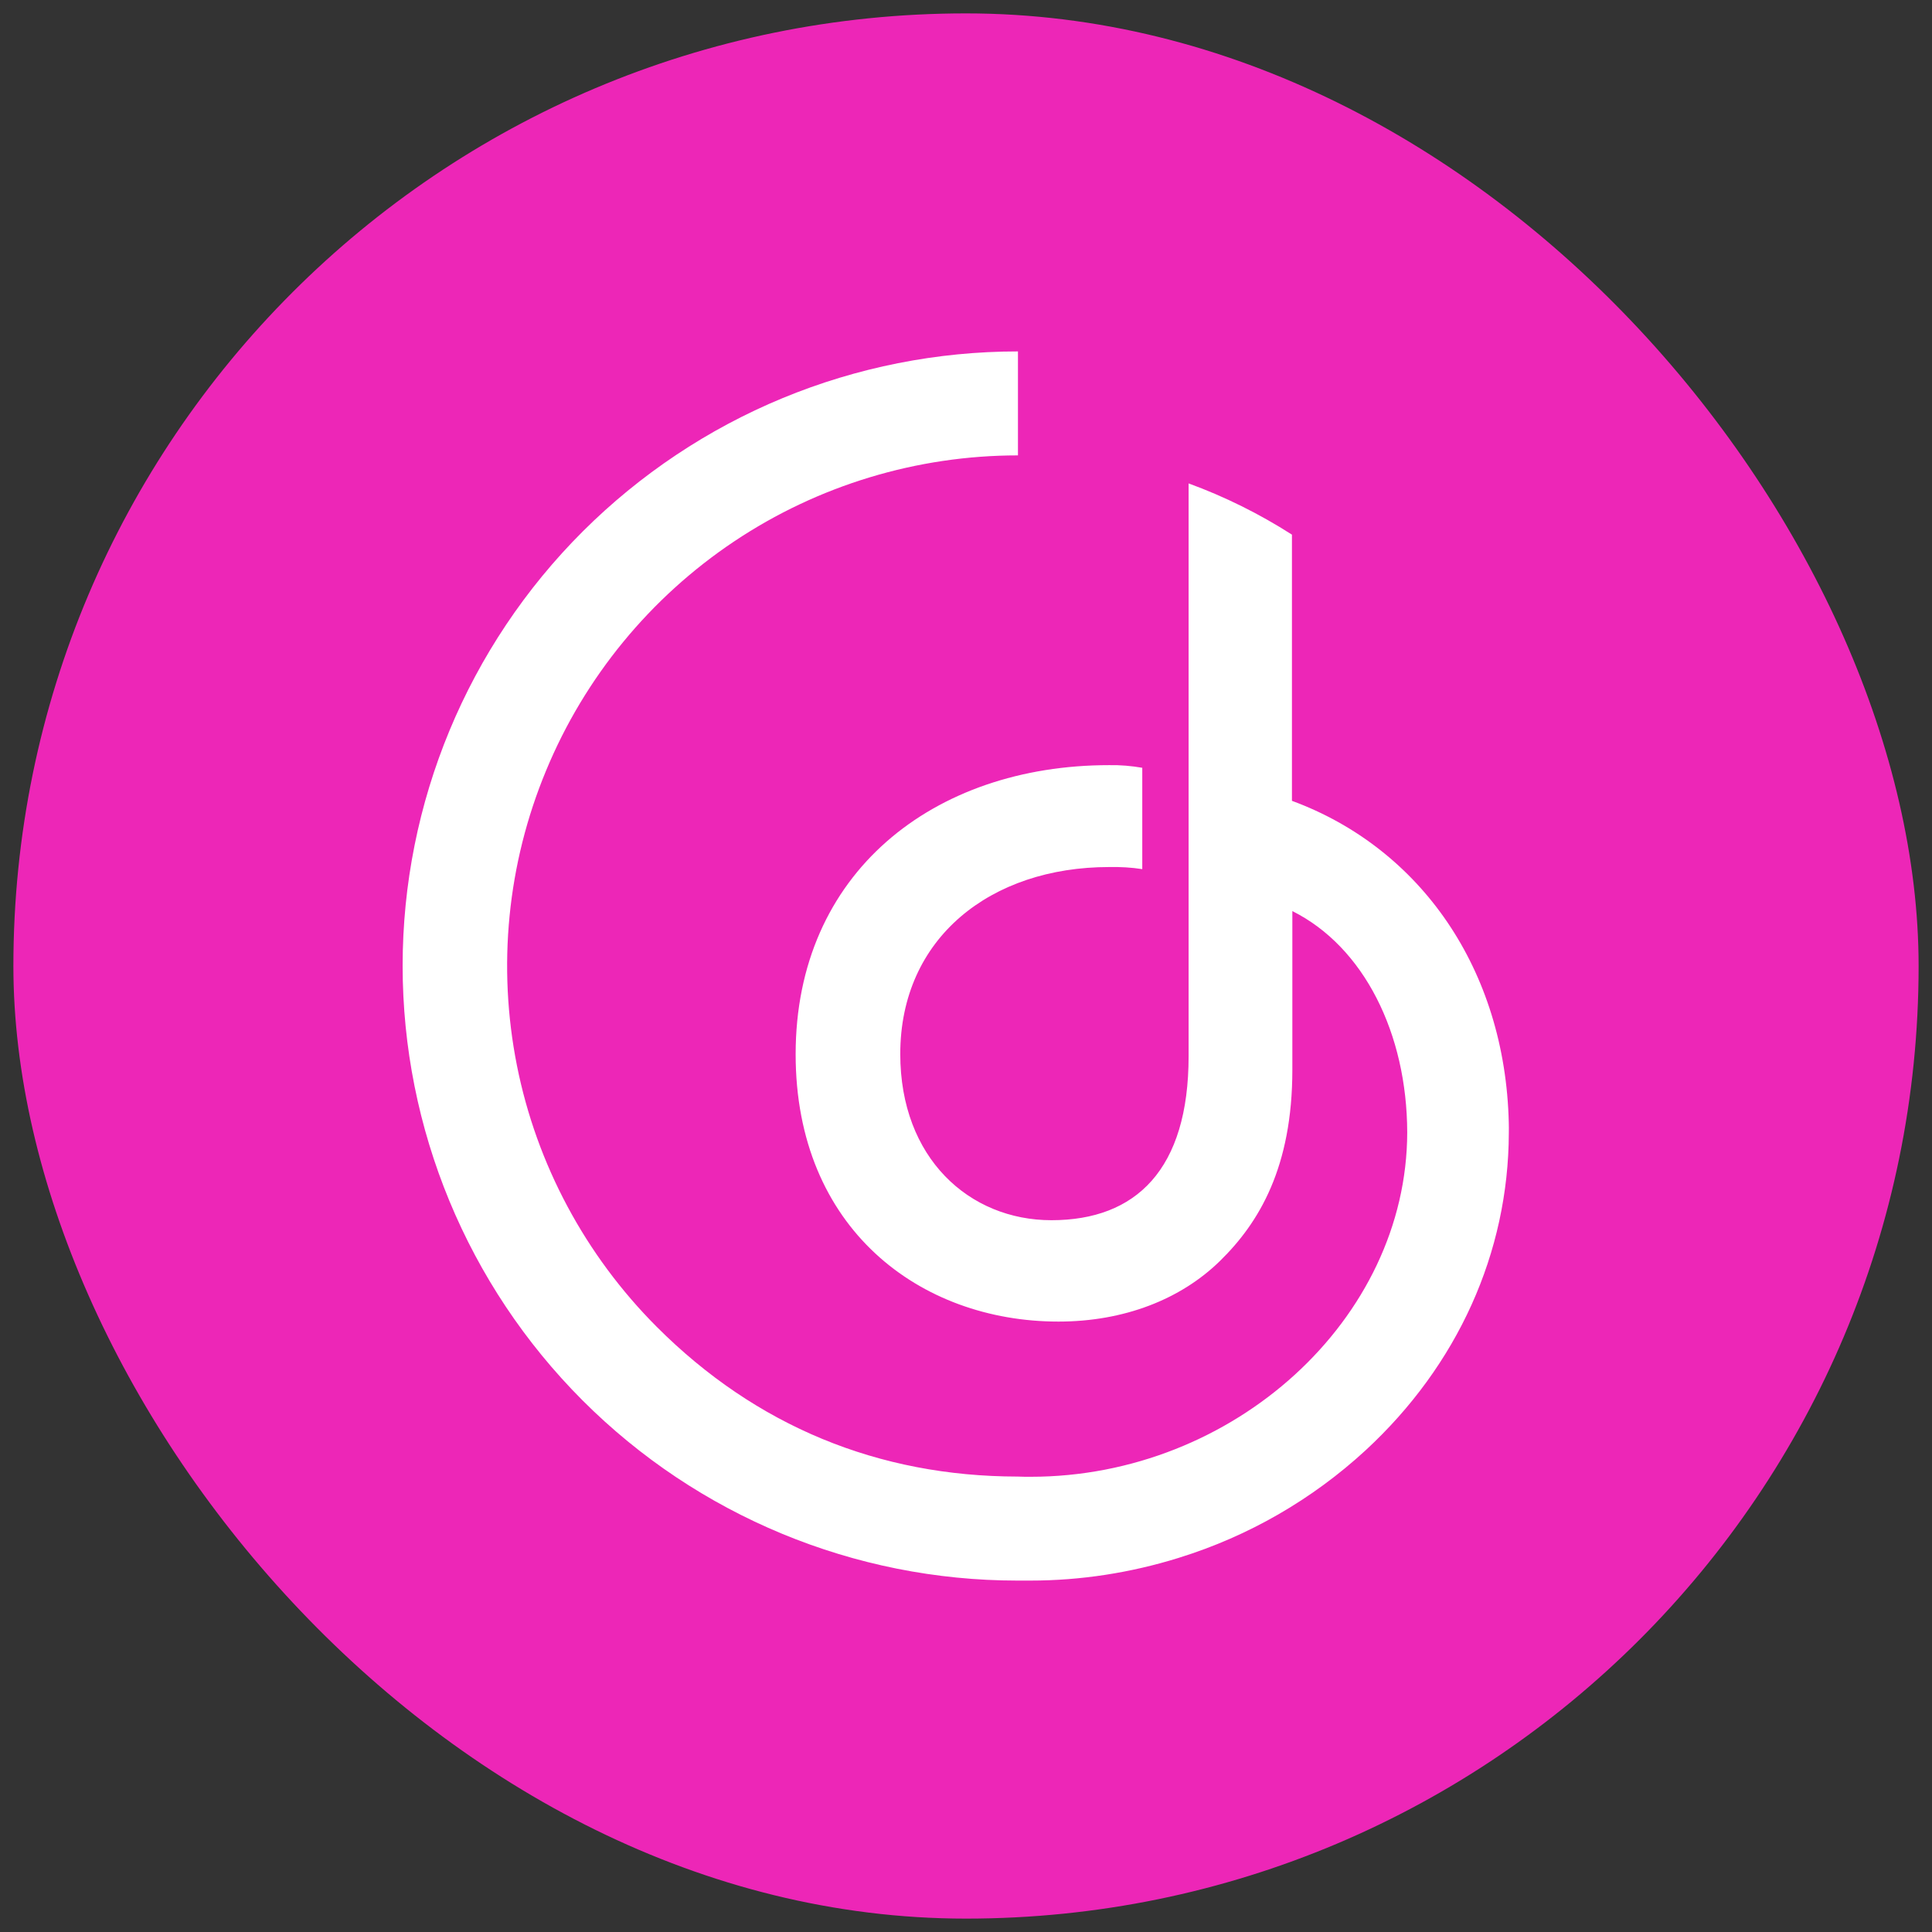 <svg width="85" height="85" viewBox="0 0 85 85" fill="none" xmlns="http://www.w3.org/2000/svg">
<rect x="0" y="0" width="85" height="85" fill="#333333" stroke="none"/>
<rect x="0.589" y="0.589" width="83.822" height="83.822" rx="41.911" fill="#ED26B7"/>
<path d="M66.38 49.391C66.223 42.662 62.509 37.321 56.84 35.233V23.522C55.408 22.606 53.885 21.85 52.294 21.268V46.464C52.294 51.455 49.98 53.684 46.259 53.684C42.638 53.684 39.608 50.948 39.608 46.372C39.608 41.265 43.588 38.146 48.799 38.146C49.281 38.137 49.773 38.162 50.255 38.238V33.779C49.773 33.696 49.29 33.654 48.799 33.663C41.065 33.663 35.005 38.405 35.005 46.382C35.005 54.051 40.474 58.144 46.568 58.144C49.456 58.144 51.954 57.162 53.678 55.473C55.401 53.785 56.858 51.347 56.858 47.063V40.084C60.005 41.656 61.903 45.465 61.912 49.825C61.895 58.034 54.278 64.972 45.346 64.972C45.138 64.972 44.979 64.972 44.771 64.963C38.644 64.956 33.258 62.742 28.895 58.376C25.756 55.231 23.609 51.23 22.743 46.879C21.877 42.52 22.319 38.012 24.025 33.903C25.724 29.801 28.603 26.291 32.299 23.82C35.995 21.35 40.342 20.035 44.786 20.035V15.461C41.231 15.461 37.71 16.16 34.43 17.516C31.15 18.872 28.162 20.868 25.648 23.372C20.57 28.438 17.714 35.316 17.714 42.487C17.714 49.657 20.561 56.537 25.63 61.612C30.7 66.686 37.584 69.539 44.761 69.539H45.336C47.542 69.539 49.74 69.198 51.854 68.541C51.863 68.541 51.871 68.532 51.88 68.532C54.934 67.584 57.732 65.97 60.08 63.808C64.133 60.064 66.365 55.115 66.382 49.85C66.389 49.832 66.38 49.4 66.38 49.391Z" fill="white"/>
</svg>
